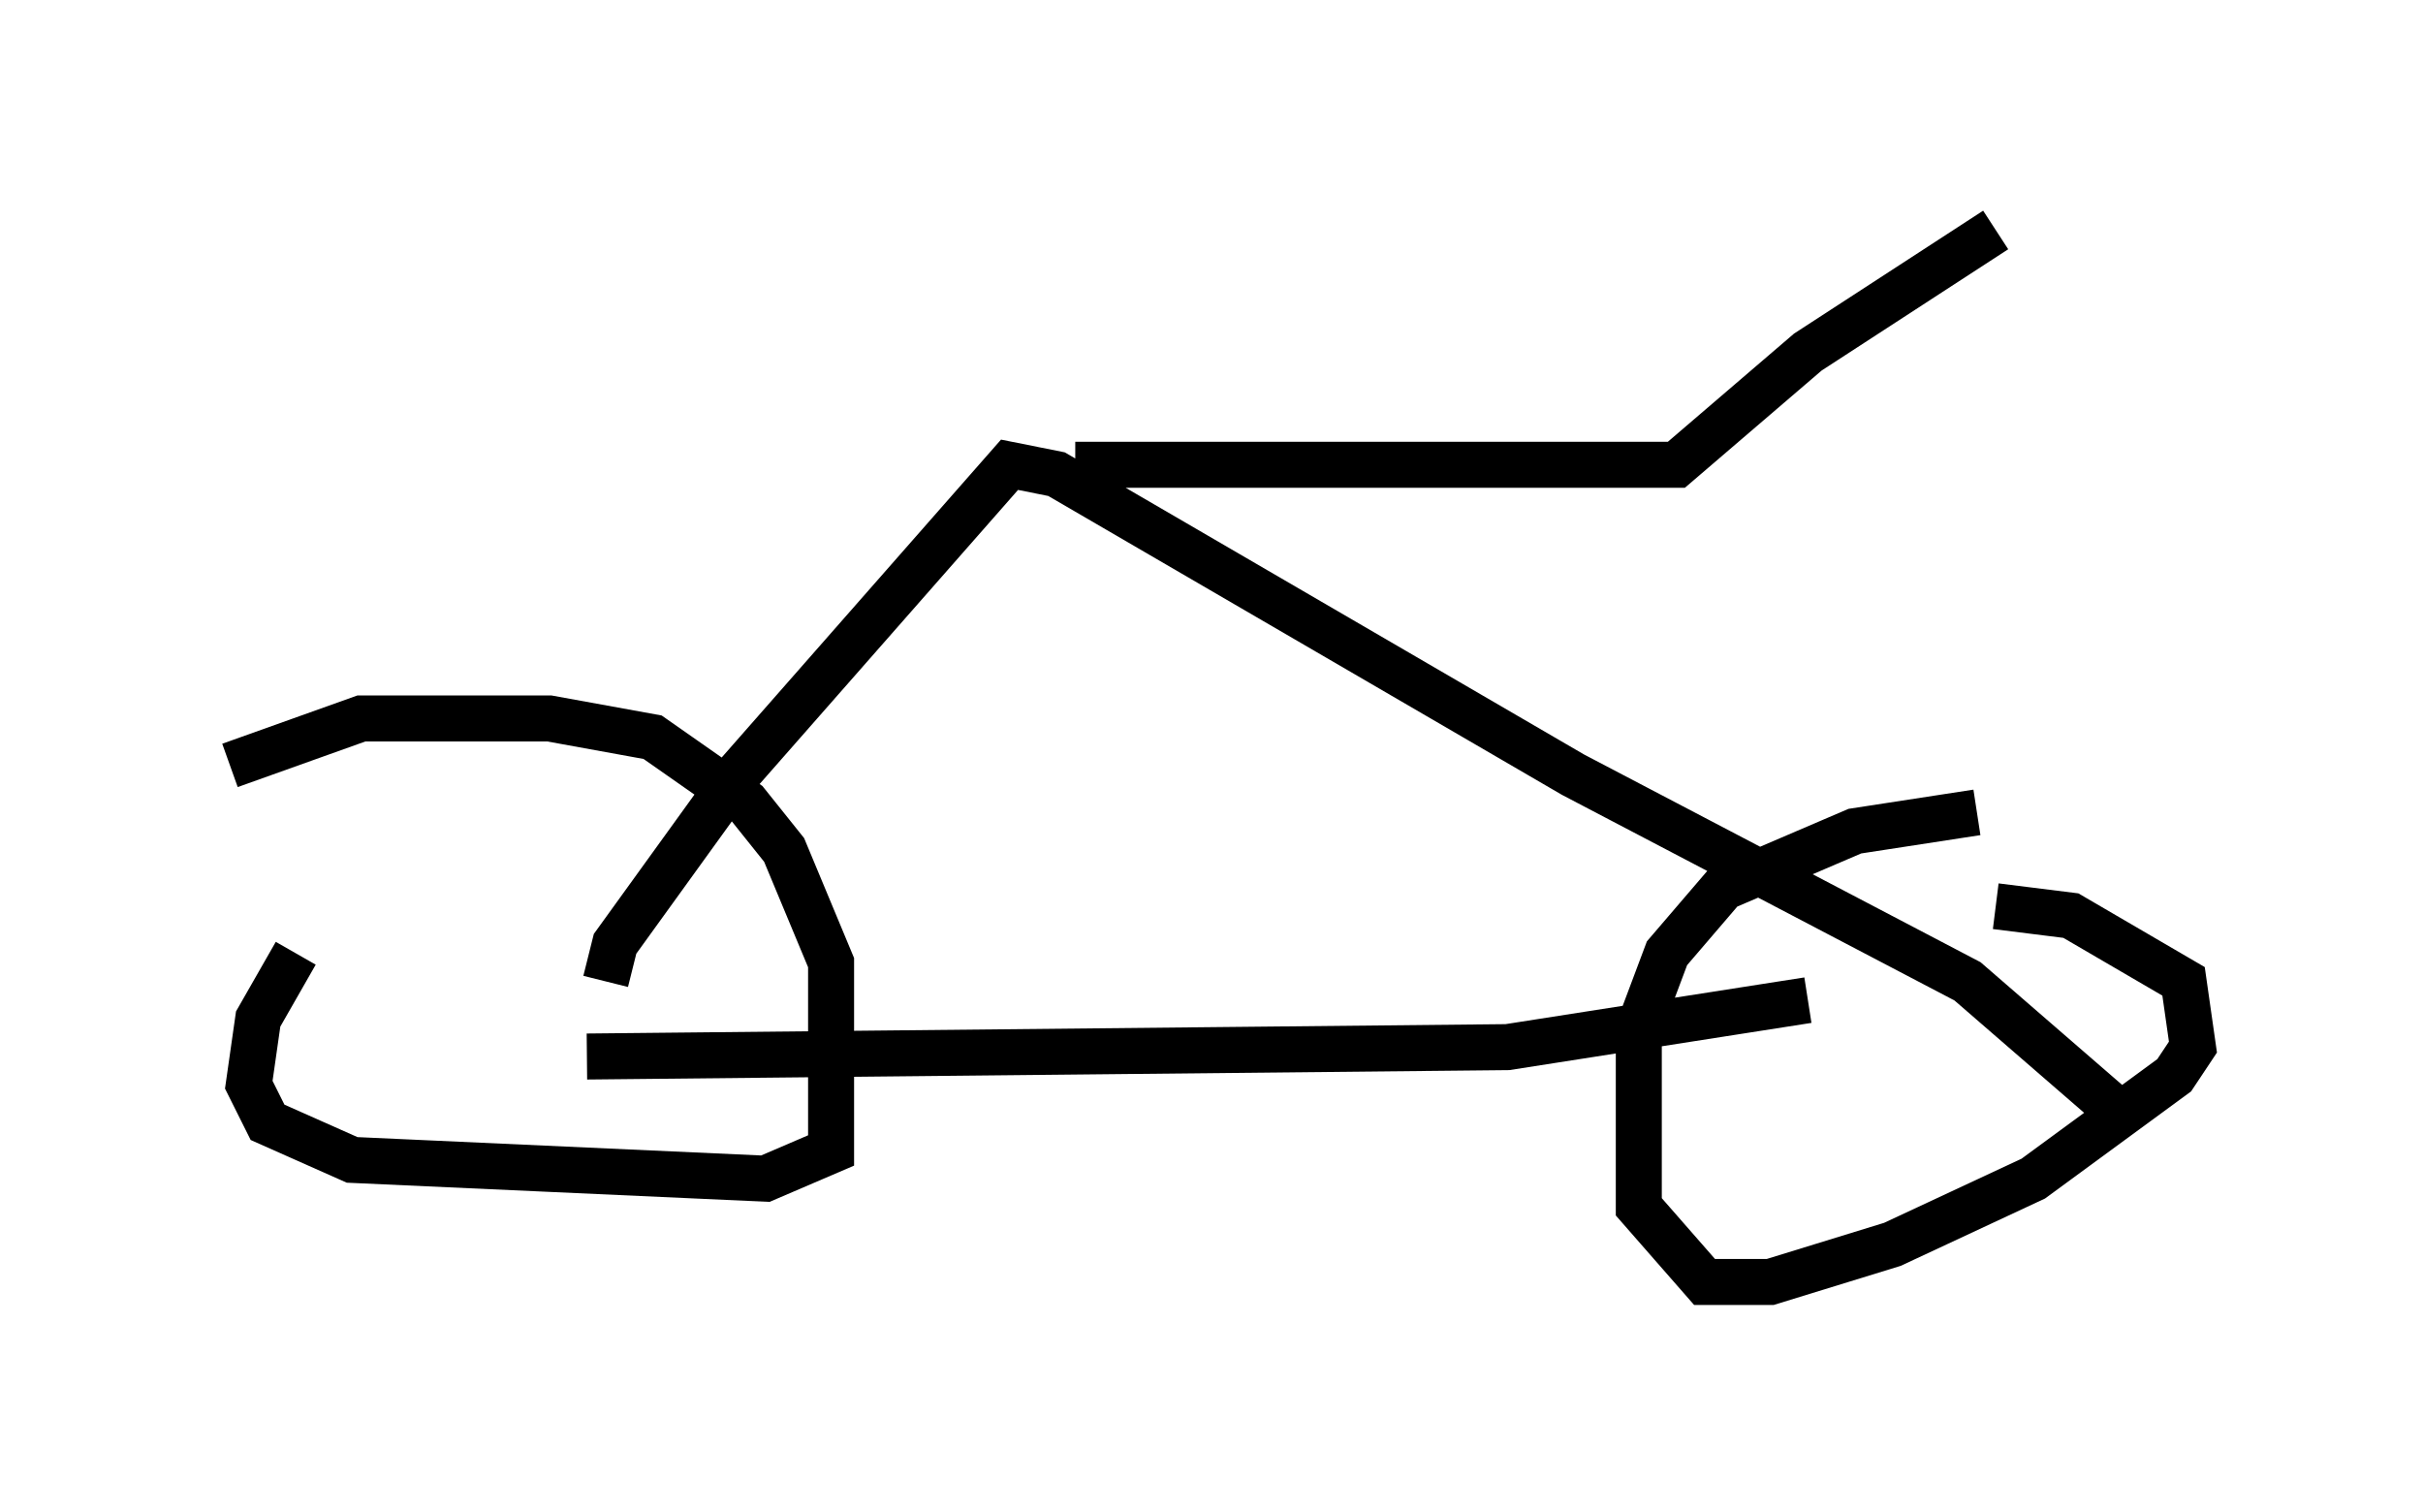 <?xml version="1.0" encoding="utf-8" ?>
<svg baseProfile="full" height="32.867" version="1.1" width="52.671" xmlns="http://www.w3.org/2000/svg" xmlns:ev="http://www.w3.org/2001/xml-events" xmlns:xlink="http://www.w3.org/1999/xlink"><defs /><rect fill="white" height="32.867" width="52.671" x="0" y="0" /><path d="M9.492, 17.863 m-3.063, 2.858 l-0.817, 1.429 -0.204, 1.429 l0.408, 0.817 1.838, 0.817 l8.983, 0.408 1.429, -0.613 l0.0, -4.083 -1.021, -2.45 l-0.817, -1.021 -2.042, -1.429 l-2.246, -0.408 -4.083, 0.0 l-2.858, 1.021 m37.975, 1.021 l-2.654, 0.408 -2.858, 1.225 l-1.225, 1.429 -0.613, 1.633 l0.0, 3.879 1.429, 1.633 l1.429, 0.0 2.654, -0.817 l3.063, -1.429 3.063, -2.246 l0.408, -0.613 -0.204, -1.429 l-2.45, -1.429 -1.633, -0.204 m-30.625, 3.267 l20.009, -0.204 6.533, -1.021 m-26.134, -0.408 l0.204, -0.817 2.654, -3.675 l5.921, -6.738 1.021, 0.204 l11.229, 6.533 8.575, 4.492 l3.063, 2.654 m-22.459, -13.883 l13.067, 0.0 2.858, -2.45 l4.083, -2.654 " fill="none" stroke="black" stroke-width="1" /></svg>